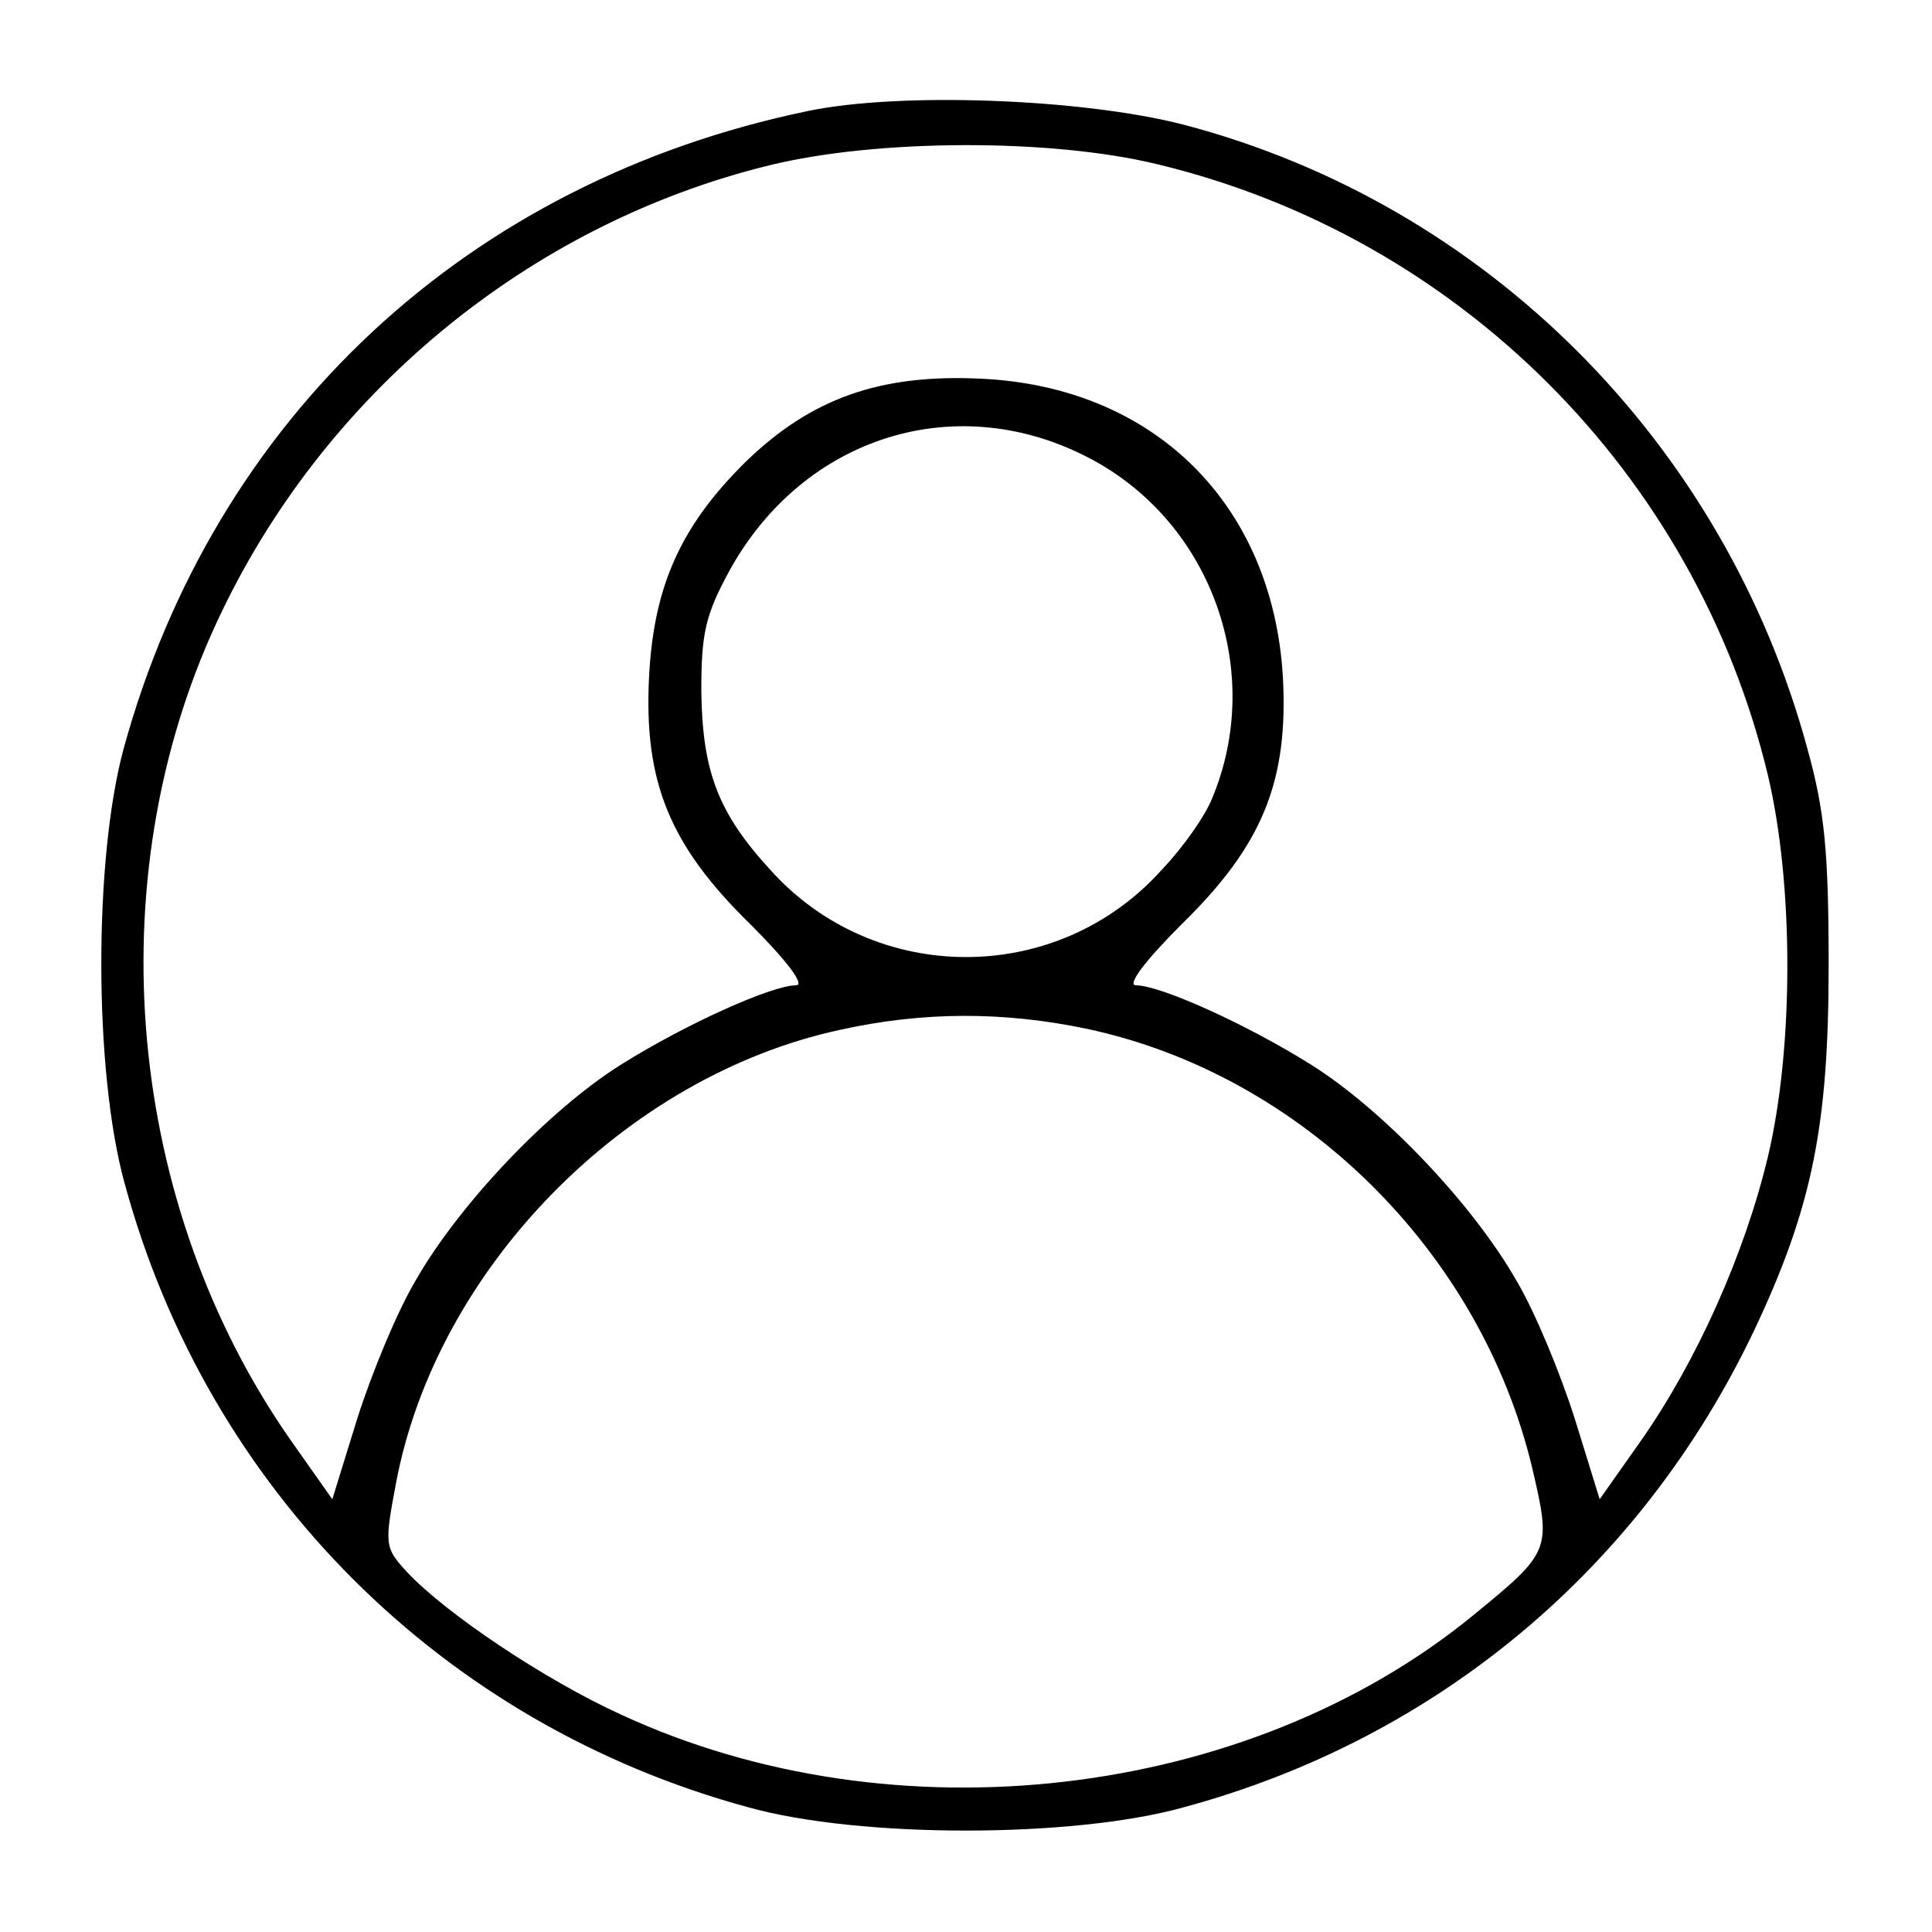 <?xml version="1.0" standalone="no"?>
<!DOCTYPE svg PUBLIC "-//W3C//DTD SVG 20010904//EN"
 "http://www.w3.org/TR/2001/REC-SVG-20010904/DTD/svg10.dtd">
<svg version="1.0" xmlns="http://www.w3.org/2000/svg"
 width="200pt" height="200pt" viewBox="0 0 200 200"
 preserveAspectRatio="xMidYMid meet">

<g transform="translate(0,200) scale(0.1,-0.1)"
fill="#000000" stroke="none">
<path d="M836 1885 c-352 -73 -614 -317 -708 -660 -31 -114 -31 -334 1 -450
86 -317 329 -560 646 -646 115 -32 335 -32 450 0 263 71 474 248 591 494 60
127 77 212 77 377 0 118 -4 160 -22 225 -86 317 -333 564 -646 646 -105 27
-294 34 -389 14z m362 -55 c312 -75 557 -320 632 -632 27 -113 27 -283 0 -396
-24 -100 -73 -210 -131 -293 l-43 -61 -26 84 c-15 47 -41 110 -60 142 -45 79
-138 177 -213 224 -67 42 -156 82 -181 82 -10 0 10 26 47 63 84 82 111 148
105 257 -11 179 -134 300 -313 308 -105 5 -176 -21 -243 -86 -66 -65 -95 -127
-100 -221 -6 -110 21 -176 105 -258 37 -37 57 -63 47 -63 -25 0 -114 -40 -181
-82 -75 -47 -168 -145 -213 -224 -19 -32 -45 -95 -60 -142 l-26 -84 -43 61
c-170 243 -201 578 -77 846 109 236 323 413 573 474 110 27 290 28 401 1z
m-67 -306 c124 -67 178 -220 124 -350 -7 -18 -30 -51 -52 -74 -108 -121 -298
-121 -406 0 -54 59 -70 102 -71 185 0 59 4 78 29 124 77 140 237 190 376 115z
m-6 -589 c221 -47 407 -229 461 -454 20 -86 20 -87 -62 -154 -233 -190 -598
-233 -881 -102 -79 36 -182 105 -222 148 -23 25 -23 28 -11 92 42 222 237 421
460 469 86 19 169 19 255 1z"/>
</g>
</svg>
